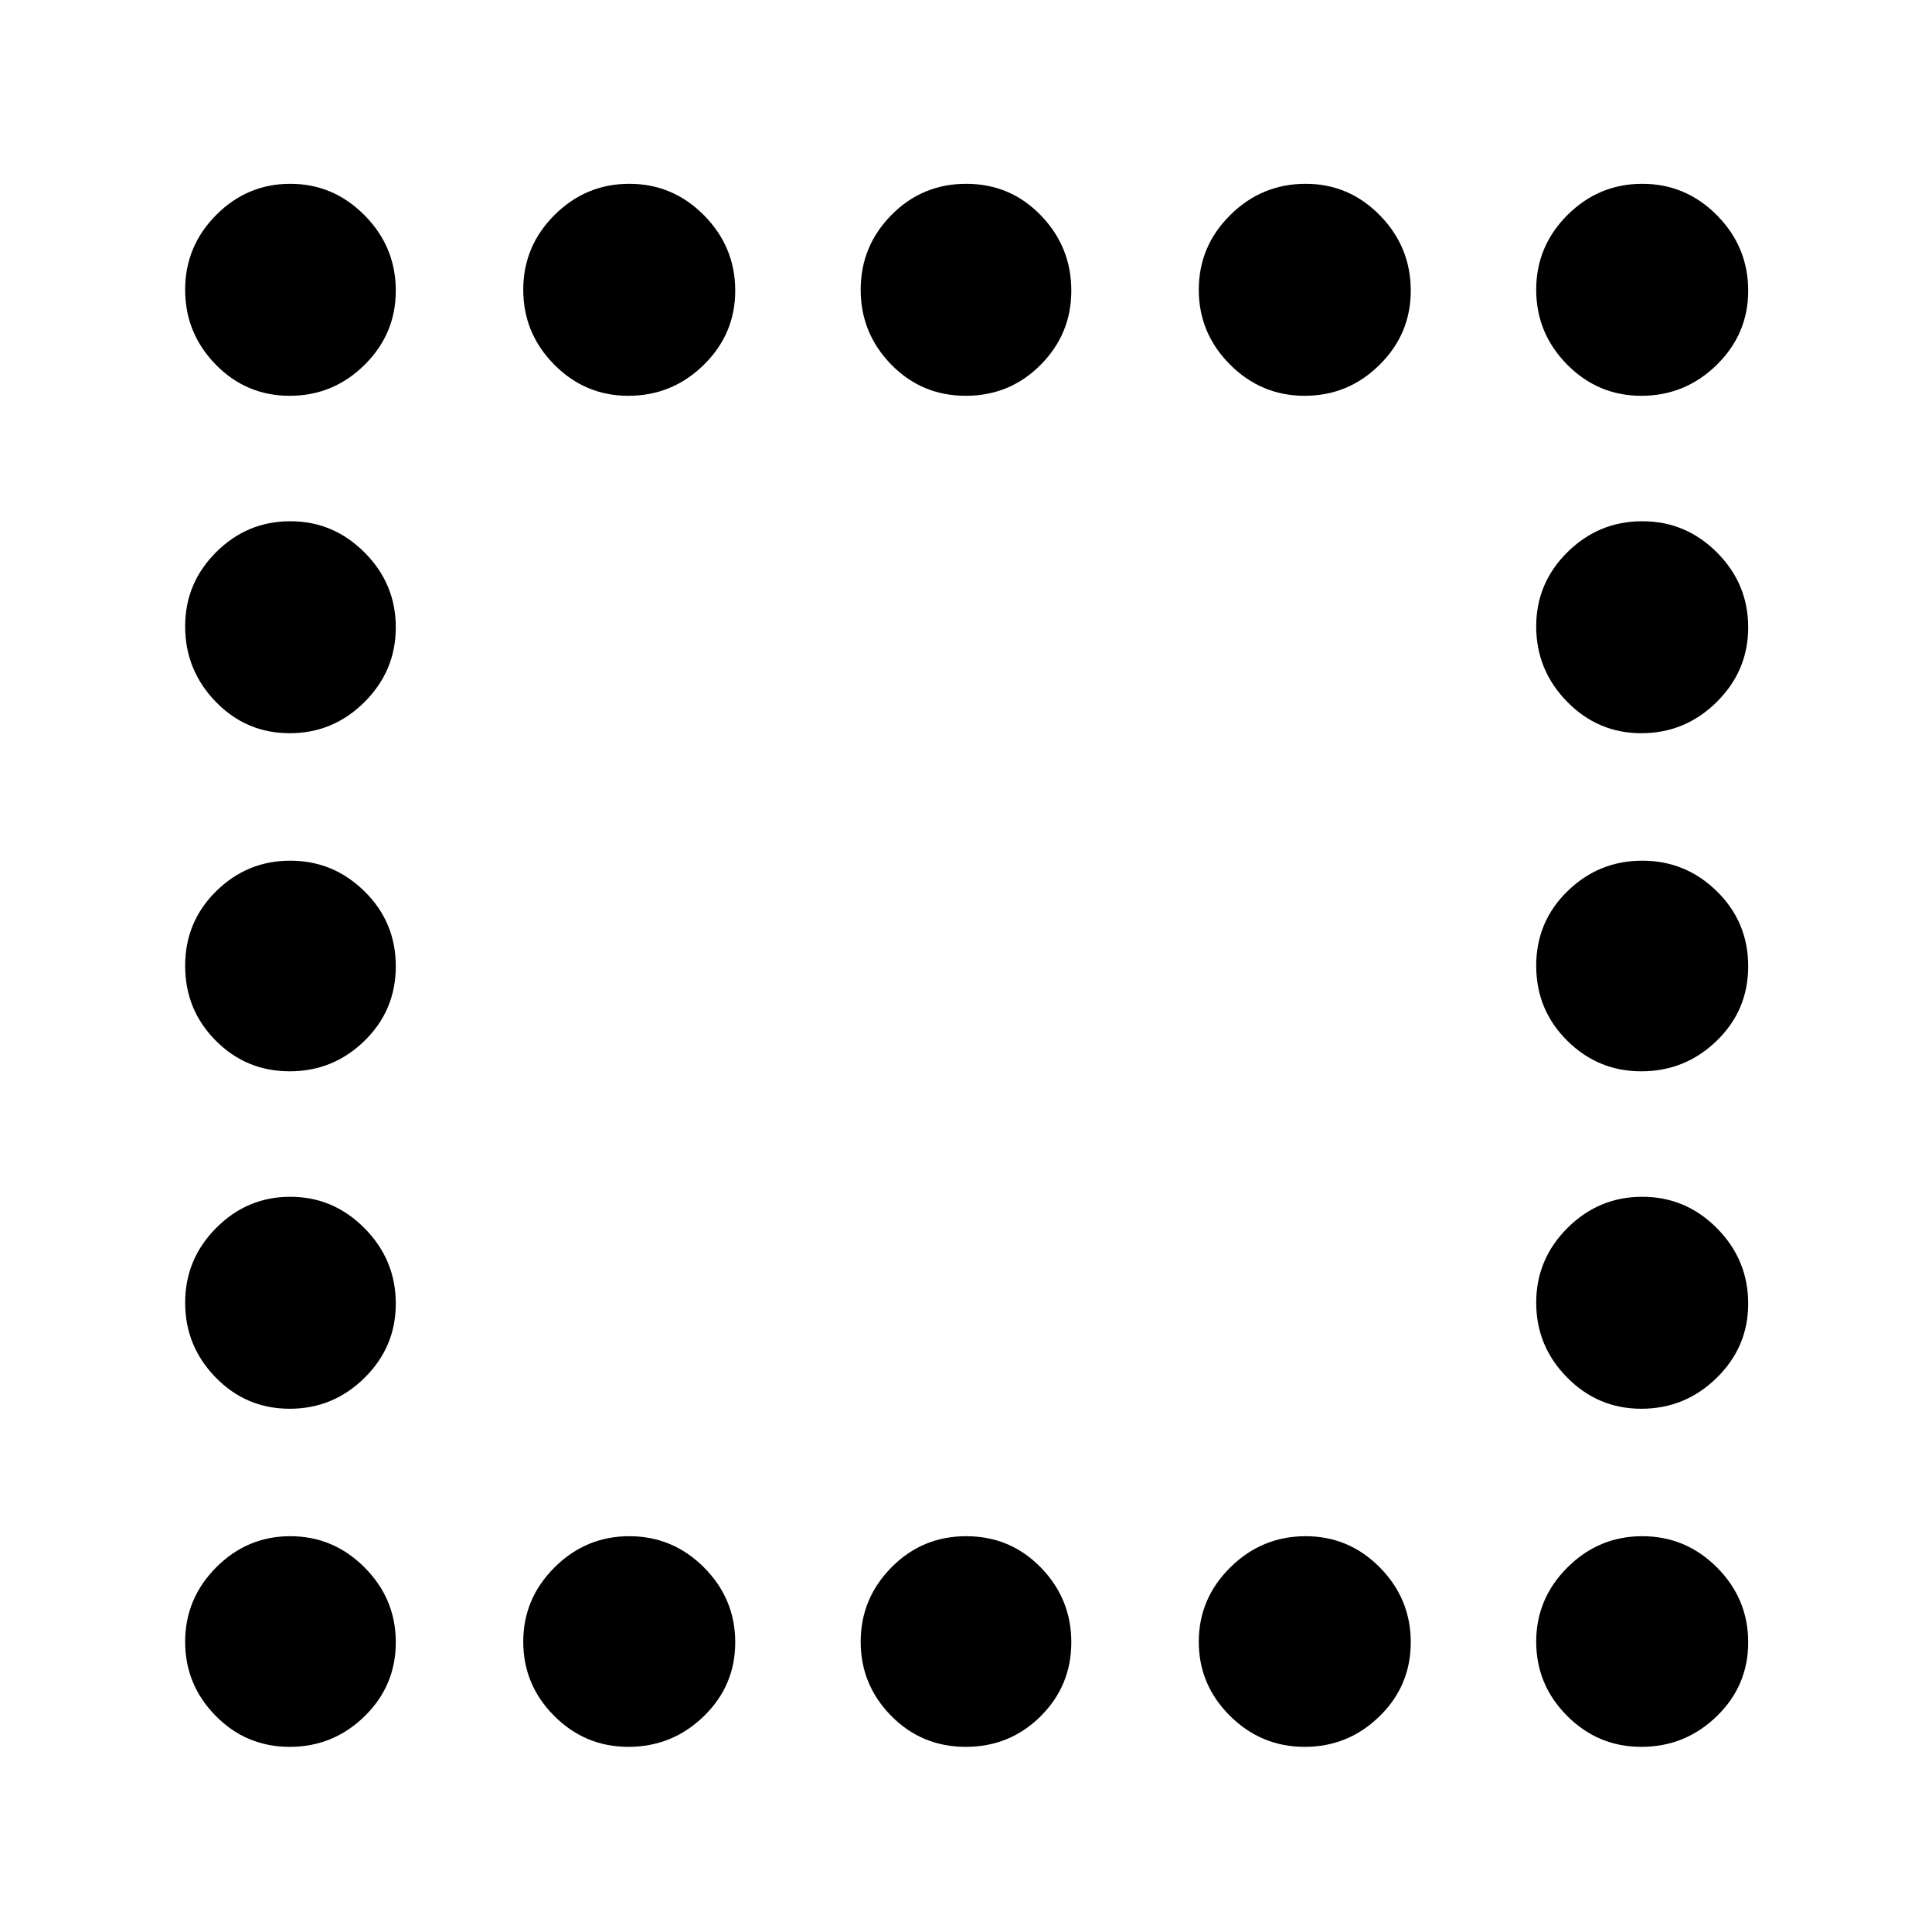 <svg xmlns="http://www.w3.org/2000/svg" height="40" viewBox="0 -960 960 960" width="40"><path d="M143.96-763.33q-21.63 0-36.79-15.54Q92-794.42 92-816.04q0-21.63 15.41-37.13 15.4-15.5 36.83-15.5t36.93 15.66q15.5 15.66 15.5 37.46 0 21.52-15.54 36.87-15.55 15.35-37.17 15.35Zm168.26 0q-21.52 0-36.87-15.54Q260-794.42 260-816.04q0-21.63 15.54-37.13 15.54-15.5 37.17-15.5 21.62 0 37.12 15.66 15.5 15.66 15.5 37.46 0 21.52-15.66 36.87-15.65 15.35-37.45 15.35Zm167.66 0q-21.88 0-37.05-15.54-15.16-15.55-15.16-37.17 0-21.63 15.28-37.13 15.28-15.5 37.17-15.5 21.88 0 37.05 15.66 15.16 15.66 15.16 37.46 0 21.52-15.28 36.87-15.28 15.35-37.17 15.35Zm168.41 0q-21.62 0-37.12-15.54-15.5-15.55-15.5-37.17 0-21.63 15.66-37.13 15.65-15.5 37.45-15.5 21.52 0 36.87 15.66Q701-837.35 701-815.55q0 21.52-15.54 36.87-15.54 15.35-37.17 15.35Zm167.26 0q-21.52 0-36.87-15.54-15.35-15.55-15.35-37.17 0-21.63 15.54-37.13 15.55-15.5 37.17-15.5 21.63 0 37.13 15.66 15.5 15.66 15.5 37.46 0 21.52-15.66 36.87-15.66 15.35-37.46 15.35ZM143.96-595.67q-21.63 0-36.79-15.66Q92-626.98 92-648.78q0-21.52 15.41-36.87Q122.81-701 144.24-701t36.93 15.54q15.5 15.54 15.5 37.17 0 21.62-15.54 37.12-15.55 15.5-37.17 15.5Zm671.59 0q-21.52 0-36.87-15.66-15.35-15.65-15.35-37.45 0-21.52 15.54-36.87Q794.42-701 816.04-701q21.63 0 37.13 15.54 15.5 15.54 15.5 37.17 0 21.62-15.66 37.12-15.66 15.5-37.46 15.5Zm-671.59 168q-21.63 0-36.79-15.28Q92-458.23 92-480.12q0-21.88 15.41-37.05 15.4-15.16 36.83-15.16t36.93 15.28q15.5 15.28 15.5 37.17 0 21.88-15.54 37.05-15.55 15.16-37.17 15.16Zm671.59 0q-21.52 0-36.87-15.28-15.35-15.28-15.35-37.17 0-21.88 15.54-37.05 15.55-15.16 37.17-15.16 21.63 0 37.13 15.28 15.5 15.28 15.5 37.17 0 21.88-15.66 37.05-15.66 15.16-37.46 15.16ZM143.96-260q-21.63 0-36.79-15.54Q92-291.08 92-312.71q0-21.62 15.41-37.12 15.4-15.5 36.83-15.5t36.93 15.66q15.5 15.65 15.5 37.45 0 21.52-15.54 36.87Q165.58-260 143.96-260Zm671.59 0q-21.52 0-36.87-15.54-15.35-15.54-15.35-37.17 0-21.62 15.54-37.12 15.55-15.5 37.17-15.5 21.63 0 37.13 15.66 15.5 15.65 15.5 37.45 0 21.52-15.66 36.87Q837.35-260 815.55-260ZM143.96-92q-21.63 0-36.79-15.41Q92-122.81 92-144.24t15.41-36.93q15.4-15.5 36.83-15.5t36.93 15.54q15.5 15.55 15.5 37.17 0 21.63-15.54 36.79Q165.58-92 143.96-92Zm168.26 0q-21.52 0-36.87-15.41Q260-122.81 260-144.24t15.54-36.93q15.54-15.5 37.17-15.5 21.62 0 37.12 15.54 15.5 15.55 15.5 37.17 0 21.63-15.66 36.79Q334.02-92 312.22-92Zm167.66 0q-21.88 0-37.05-15.41-15.16-15.4-15.16-36.83t15.28-36.93q15.28-15.5 37.17-15.5 21.88 0 37.05 15.54 15.16 15.55 15.16 37.17 0 21.63-15.28 36.79Q501.77-92 479.88-92Zm168.41 0q-21.62 0-37.12-15.41-15.5-15.4-15.5-36.83t15.66-36.93q15.65-15.5 37.45-15.5 21.52 0 36.87 15.54Q701-165.58 701-143.96q0 21.63-15.54 36.79Q669.92-92 648.29-92Zm167.26 0q-21.52 0-36.87-15.41-15.35-15.4-15.35-36.83t15.54-36.93q15.55-15.5 37.17-15.5 21.63 0 37.13 15.54 15.5 15.55 15.5 37.17 0 21.63-15.66 36.79Q837.35-92 815.55-92Z"/></svg>